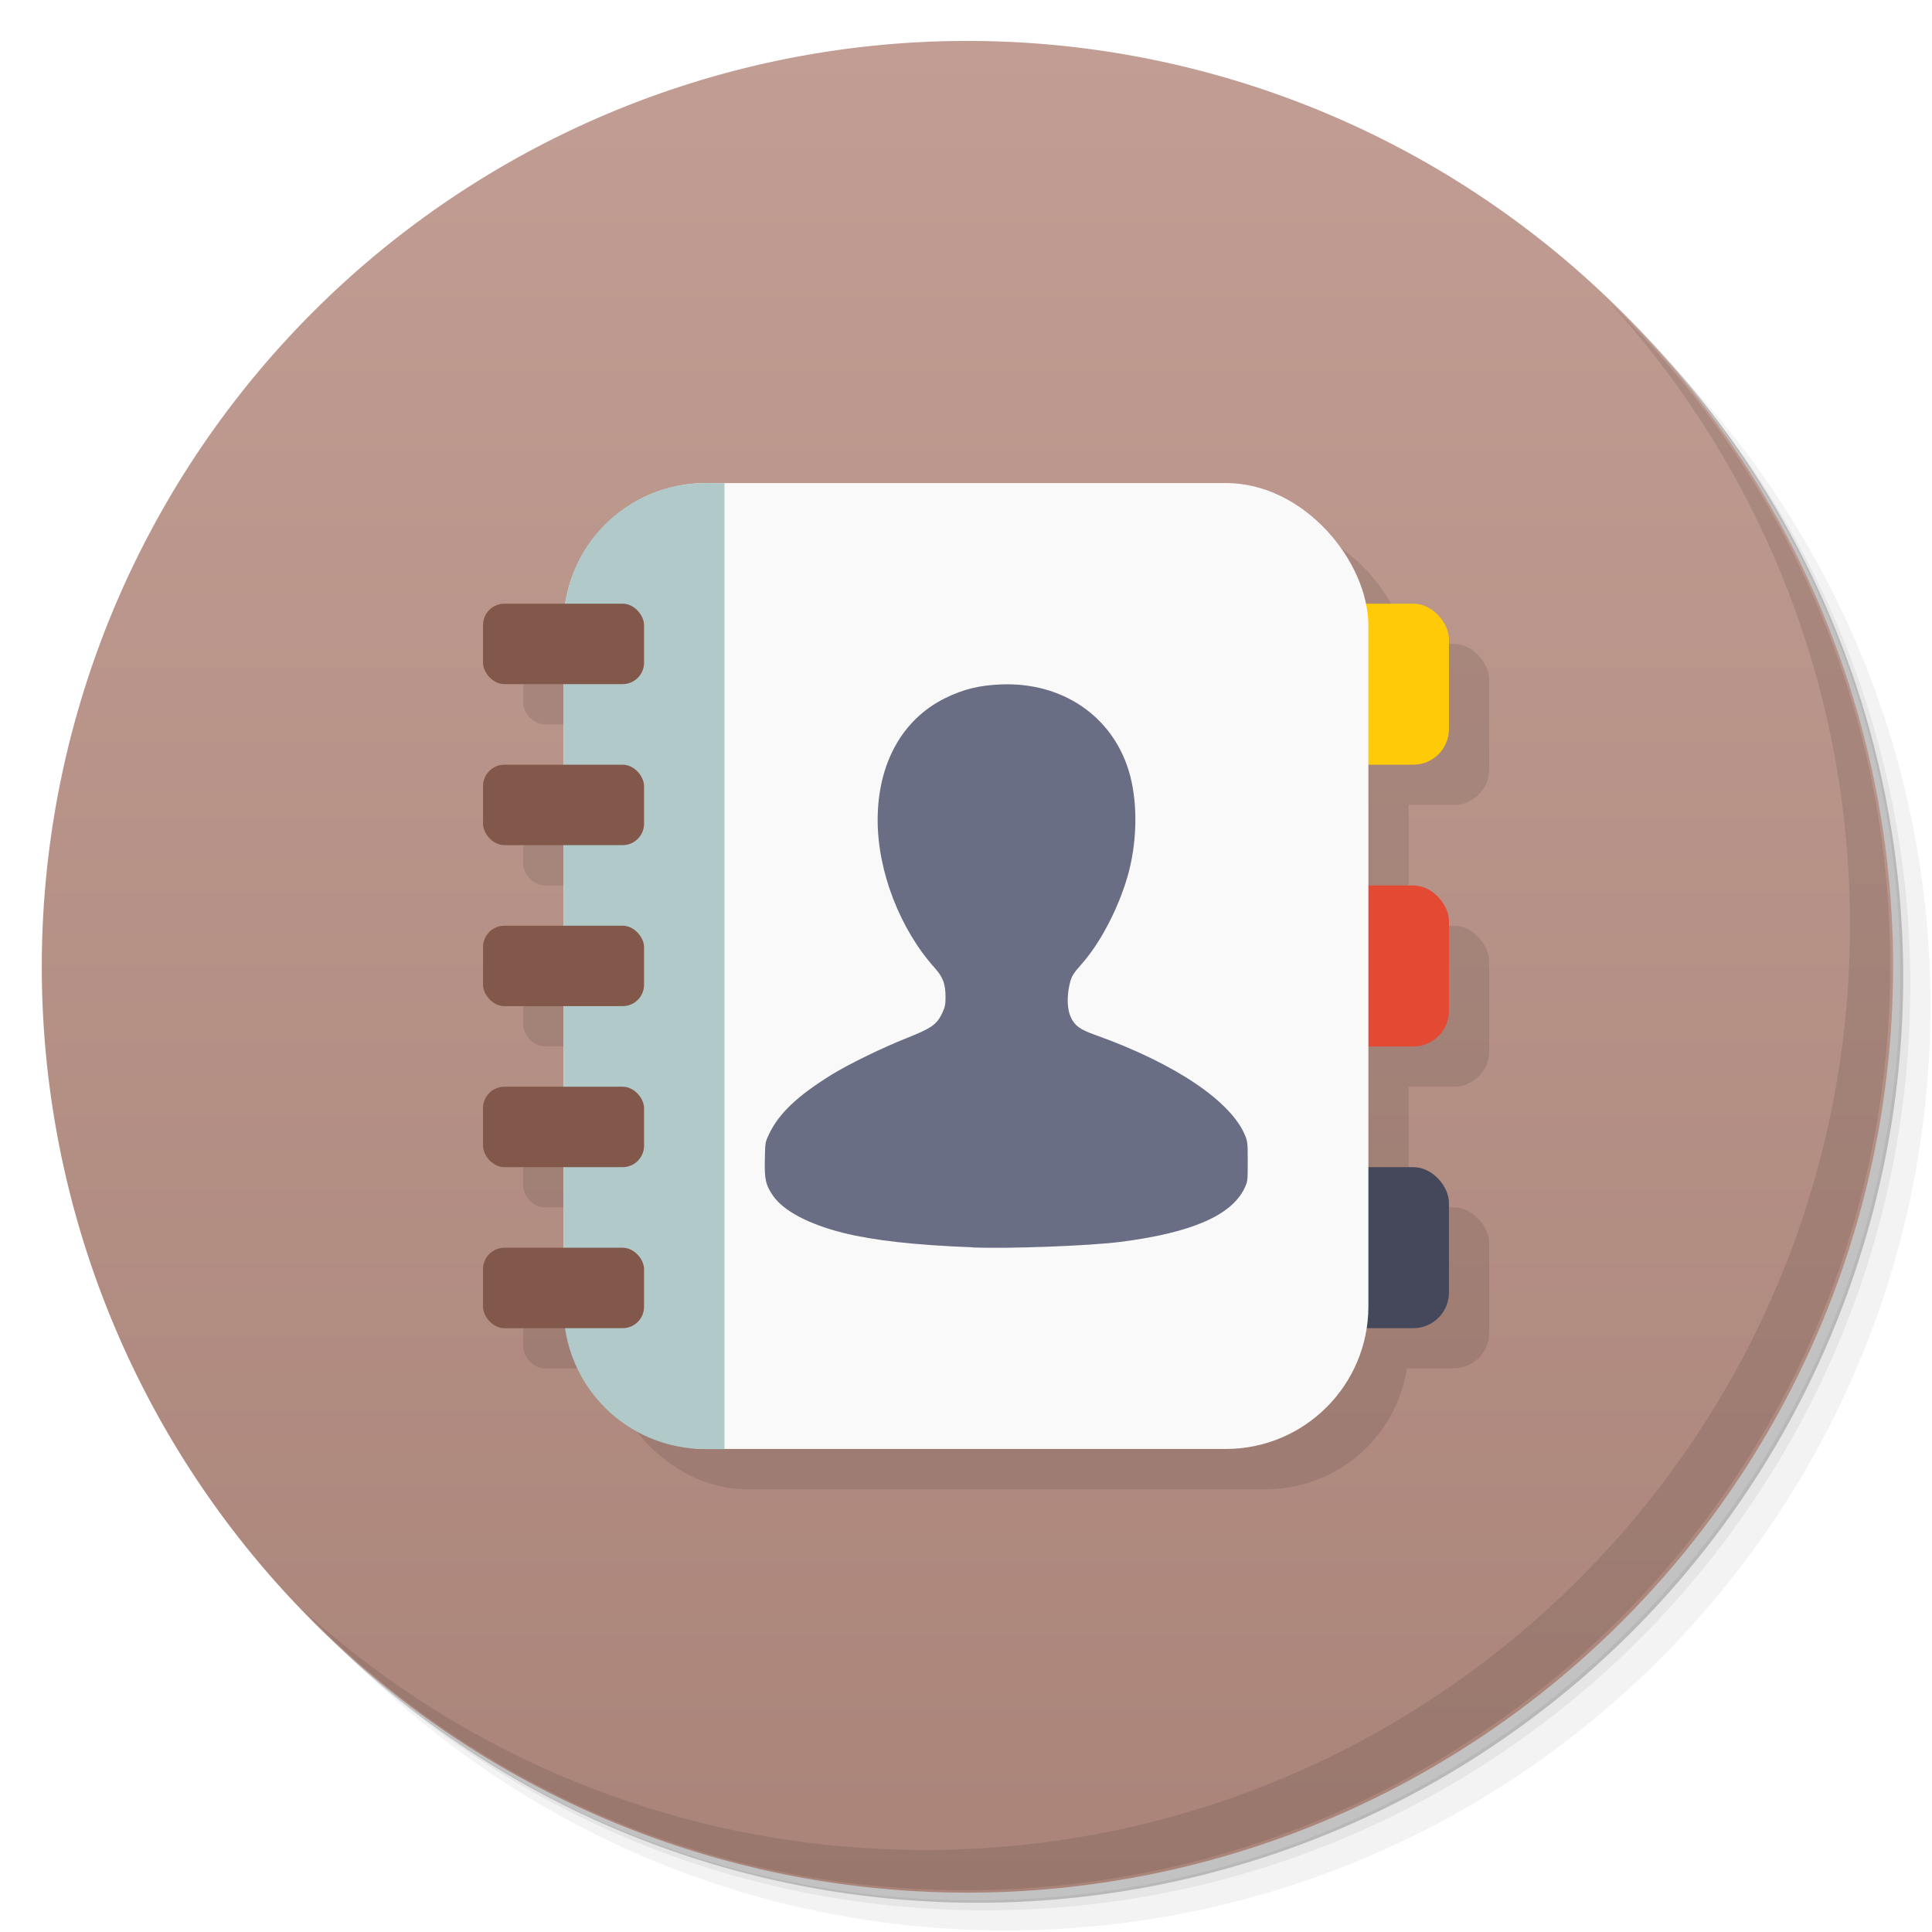 <?xml version="1.0" encoding="UTF-8" standalone="no"?>
<svg
   xmlns:dc="http://purl.org/dc/elements/1.1/"
   xmlns:cc="http://creativecommons.org/ns#"
   xmlns:rdf="http://www.w3.org/1999/02/22-rdf-syntax-ns#"
   xmlns:svg="http://www.w3.org/2000/svg"
   xmlns="http://www.w3.org/2000/svg"
   xmlns:xlink="http://www.w3.org/1999/xlink"
   xmlns:sodipodi="http://sodipodi.sourceforge.net/DTD/sodipodi-0.dtd"
   xmlns:inkscape="http://www.inkscape.org/namespaces/inkscape"
   width="48"
   viewBox="0 0 13.547 13.547"
   height="48"
   id="svg2"
   version="1.1"
   inkscape:version="0.91 r13725"
   sodipodi:docname="x-office-address-book.svg">
  <sodipodi:namedview
     pagecolor="#ffffff"
     bordercolor="#666666"
     borderopacity="1"
     objecttolerance="10"
     gridtolerance="10"
     guidetolerance="10"
     inkscape:pageopacity="0"
     inkscape:pageshadow="2"
     inkscape:window-width="1920"
     inkscape:window-height="1025"
     id="namedview329"
     showgrid="true"
     inkscape:zoom="17.839486"
     inkscape:cx="27.072763"
     inkscape:cy="23.022872"
     inkscape:window-x="0"
     inkscape:window-y="28"
     inkscape:window-maximized="1"
     inkscape:current-layer="layer2"
     inkscape:snap-to-guides="false"
     showguides="true"
     inkscape:guide-bbox="true">
    <inkscape:grid
       type="xygrid"
       id="grid3308" />
  </sodipodi:namedview>
  <defs
     id="defs4">
    <linearGradient
       id="linearGradient4073">
      <stop
         style="stop-color:#aa8479;stop-opacity:1;"
         offset="0"
         id="stop4075" />
      <stop
         style="stop-color:#c19d93;stop-opacity:1;"
         offset="1"
         id="stop4077" />
    </linearGradient>
    <radialGradient
       xlink:href="#0-6"
       id="6-9"
       cx="-3"
       cy="24"
       r="10"
       gradientUnits="userSpaceOnUse" />
    <linearGradient
       id="0-6">
      <stop
         stop-color="#91b0c7"
         id="stop7-0" />
      <stop
         offset="1"
         stop-color="#91b0c7"
         stop-opacity="0"
         id="stop9-3" />
    </linearGradient>
    <radialGradient
       r="10"
       cy="24"
       cx="-3"
       gradientUnits="userSpaceOnUse"
       id="radialGradient3922"
       xlink:href="#0-6"
       inkscape:collect="always" />
    <linearGradient
       inkscape:collect="always"
       xlink:href="#linearGradient4073"
       id="linearGradient4079"
       x1="-25.5"
       y1="15"
       x2="-25.5"
       y2="11"
       gradientUnits="userSpaceOnUse" />
  </defs>
  <g
     inkscape:groupmode="layer"
     id="layer1"
     inkscape:label="Shadow"
     sodipodi:insensitive="true">
    <path
       style="opacity:0.05;fill:#000000;fill-opacity:1;stroke:none"
       d="M 25,2 C 12.297,2 2,12.297 2,25 2,31.367 4.601,37.117 8.781,41.281 12.866,44.994 18.296,47.25 24.25,47.25 c 12.703,0 23,-10.297 23,-23 0,-5.954 -2.256,-11.384 -5.969,-15.469 C 37.117,4.601 31.367,2 25,2 z M 41.281,8.781 C 45.136,12.894 47.5,18.419 47.5,24.5 c 0,12.703 -10.297,23 -23,23 C 18.419,47.5 12.894,45.136 8.781,41.281 12.941,45.425 18.665,48 25,48 37.703,48 48,37.703 48,25 48,18.665 45.425,12.941 41.281,8.781 z"
       transform="scale(0.282,0.282)"
       id="path3978"
       inkscape:connector-curvature="0" />
    <path
       style="opacity:0.1;fill:#000000;fill-opacity:1;stroke:none"
       d="M 41.281,8.781 C 44.994,12.866 47.25,18.296 47.25,24.25 c 0,12.703 -10.297,23 -23,23 -5.954,0 -11.384,-2.256 -15.469,-5.969 C 12.894,45.136 18.419,47.5 24.5,47.5 c 12.703,0 23,-10.297 23,-23 0,-6.081 -2.364,-11.606 -6.219,-15.719 z"
       transform="scale(0.282,0.282)"
       id="path3976"
       inkscape:connector-curvature="0" />
    <path
       transform="matrix(4.327,0,0,3.246,117.193,-35.348)"
       d="m -24,13 a 1.5,2 0 1 1 -3,0 1.5,2 0 1 1 3,0 z"
       sodipodi:ry="2"
       sodipodi:rx="1.5"
       sodipodi:cy="13"
       sodipodi:cx="-25.5"
       id="path3952"
       style="opacity:0.2;fill:#000000;fill-opacity:1;stroke:none"
       sodipodi:type="arc" />
  </g>
  <g
     inkscape:groupmode="layer"
     id="layer2"
     inkscape:label="Base">
    <path
       sodipodi:type="arc"
       style="opacity:1;fill:url(#linearGradient4079);fill-opacity:1.0;stroke:none"
       id="path3942"
       sodipodi:cx="-25.5"
       sodipodi:cy="13"
       sodipodi:rx="1.5"
       sodipodi:ry="2"
       d="m -24,13 a 1.5,2 0 1 1 -3,0 1.5,2 0 1 1 3,0 z"
       transform="matrix(4.327,0,0,3.246,117.122,-35.419)" />
    <path
       style="opacity:0.1;fill:#000000;fill-opacity:1;stroke:none"
       d="M 40.031 7.531 C 43.744 11.616 46 17.046 46 23 C 46 35.703 35.703 46 23 46 C 17.046 46 11.616 43.744 7.531 40.031 C 11.709 44.323 17.538 47 24 47 C 36.703 47 47 36.703 47 24 C 47 17.538 44.323 11.709 40.031 7.531 z "
       id="path4027"
       transform="scale(0.282,0.282)" />
    <use
       id="use102"
       xlink:href="#7"
       transform="matrix(0.395,0,0,0.395,7.959,-2.427)"
       style="opacity:0.2"
       x="0"
       y="0"
       width="744.094"
       height="1052.362" />
    <use
       id="use104-7"
       xlink:href="#7"
       transform="matrix(0.395,0,0,0.395,7.959,-2.709)"
       style="fill:#f9f9f9"
       x="0"
       y="0"
       width="744.094"
       height="1052.362" />
    <use
       id="use108-3"
       xlink:href="#7"
       transform="matrix(0.31,0,0,0.31,7.705,-0.677)"
       style="fill:#355464"
       x="0"
       y="0"
       width="744.094"
       height="1052.362" />
    <use
       id="use110"
       xlink:href="#7"
       transform="matrix(0.226,0,0,0.226,7.451,1.355)"
       style="fill:#566d80"
       x="0"
       y="0"
       width="744.094"
       height="1052.362" />
    <use
       id="use112"
       xlink:href="#7"
       transform="matrix(0.169,0,0,0.169,7.281,2.709)"
       style="fill:#355464"
       x="0"
       y="0"
       width="744.094"
       height="1052.362" />
    <use
       id="use114"
       xlink:href="#7"
       transform="matrix(0.056,0,0,0.056,6.943,4.572)"
       style="fill:url(#6-9)"
       x="0"
       y="0"
       width="744.094"
       height="1052.362" />
    <use
       id="use116"
       xlink:href="#7"
       transform="matrix(0.028,0,0,0.028,6.858,6.66)"
       style="fill:url(#radialGradient3922)"
       x="0"
       y="0"
       width="744.094"
       height="1052.362" />
  </g>
  <g
     inkscape:groupmode="layer"
     id="layer3"
     inkscape:label="Symbol">
    <g
       id="g4149"
       transform="translate(0.282,0.282)"
       style="opacity:0.1">
      <rect
         style="fill:#000000;fill-opacity:1;stroke:none"
         id="rect4131"
         width="0.847"
         height="1.129"
         x="9.313"
         y="8.184"
         rx="0.25"
         ry="0.25" />
      <rect
         ry="0.25"
         rx="0.25"
         y="6.209"
         x="9.313"
         height="1.129"
         width="0.847"
         id="rect4133"
         style="fill:#000000;fill-opacity:1;stroke:none" />
      <rect
         style="fill:#000000;fill-opacity:1;stroke:none"
         id="rect4135"
         width="0.847"
         height="1.129"
         x="9.313"
         y="4.233"
         rx="0.25"
         ry="0.25" />
      <rect
         style="fill:#000000;fill-opacity:1;stroke:none"
         id="rect4137"
         width="5.644"
         height="6.773"
         x="3.951"
         y="3.387"
         rx="1"
         ry="1" />
      <rect
         ry="0.15"
         rx="0.15"
         y="5.362"
         x="3.387"
         height="0.564"
         width="1.129"
         id="rect4139"
         style="fill:#000000;fill-opacity:1;stroke:none" />
      <rect
         style="fill:#000000;fill-opacity:1;stroke:none"
         id="rect4141"
         width="1.129"
         height="0.564"
         x="3.387"
         y="6.491"
         rx="0.15"
         ry="0.15" />
      <rect
         ry="0.15"
         rx="0.15"
         y="7.62"
         x="3.387"
         height="0.564"
         width="1.129"
         id="rect4143"
         style="fill:#000000;fill-opacity:1;stroke:none" />
      <rect
         style="fill:#000000;fill-opacity:1;stroke:none"
         id="rect4145"
         width="1.129"
         height="0.564"
         x="3.387"
         y="8.749"
         rx="0.15"
         ry="0.15" />
      <rect
         style="fill:#000000;fill-opacity:1;stroke:none"
         id="rect4147"
         width="1.129"
         height="0.564"
         x="3.387"
         y="4.233"
         rx="0.15"
         ry="0.15" />
    </g>
    <rect
       style="fill:#45485b;fill-opacity:1;stroke:none"
       id="rect4091"
       width="0.847"
       height="1.129"
       x="9.313"
       y="8.184"
       rx="0.25"
       ry="0.25" />
    <rect
       ry="0.25"
       rx="0.25"
       y="6.209"
       x="9.313"
       height="1.129"
       width="0.847"
       id="rect4089"
       style="fill:#e44933;fill-opacity:1;stroke:none" />
    <rect
       style="fill:#ffca08;fill-opacity:1;stroke:none"
       id="rect4087"
       width="0.847"
       height="1.129"
       x="9.313"
       y="4.233"
       rx="0.25"
       ry="0.25" />
    <rect
       style="fill:#f9f9f9;fill-opacity:1;stroke:none"
       id="rect3293"
       width="5.644"
       height="6.773"
       x="3.951"
       y="3.387"
       rx="1"
       ry="1" />
    <path
       style="fill:#b1c9c9;fill-opacity:1;stroke:none"
       d="m 4.948,3.387 c -0.554,2e-7 -0.997,0.443 -0.997,0.997 l 0,4.78 c 0,0.554 0.443,0.997 0.997,0.997 l 0.132,0 0,-6.773 z"
       id="rect4063"
       inkscape:connector-curvature="0"
       sodipodi:nodetypes="ssssccs" />
    <rect
       ry="0.15"
       rx="0.15"
       y="5.362"
       x="3.387"
       height="0.564"
       width="1.129"
       id="rect4116"
       style="fill:#81584a;fill-opacity:1;stroke:none" />
    <rect
       style="fill:#81584a;fill-opacity:1;stroke:none"
       id="rect4118"
       width="1.129"
       height="0.564"
       x="3.387"
       y="6.491"
       rx="0.15"
       ry="0.15" />
    <rect
       ry="0.15"
       rx="0.15"
       y="7.62"
       x="3.387"
       height="0.564"
       width="1.129"
       id="rect4120"
       style="fill:#81584a;fill-opacity:1;stroke:none" />
    <rect
       style="fill:#81584a;fill-opacity:1;stroke:none"
       id="rect4122"
       width="1.129"
       height="0.564"
       x="3.387"
       y="8.749"
       rx="0.15"
       ry="0.15" />
    <rect
       style="fill:#81584a;fill-opacity:1;stroke:none"
       id="rect4114"
       width="1.129"
       height="0.564"
       x="3.387"
       y="4.233"
       rx="0.15"
       ry="0.15" />
    <path
       style="fill:#6a6e84;fill-opacity:1"
       d="M 6.819,8.746 C 6.408,8.73 6.129,8.698 5.913,8.645 5.667,8.583 5.491,8.489 5.418,8.381 5.368,8.307 5.36,8.268 5.363,8.127 5.365,8.009 5.366,8.008 5.394,7.949 5.463,7.806 5.592,7.684 5.829,7.537 5.946,7.464 6.188,7.346 6.36,7.278 6.531,7.21 6.57,7.183 6.607,7.103 6.626,7.062 6.63,7.044 6.63,6.994 6.63,6.9 6.613,6.853 6.555,6.788 6.31,6.515 6.154,6.11 6.154,5.751 c 0,-0.397 0.172,-0.707 0.474,-0.856 0.128,-0.063 0.24,-0.09 0.394,-0.096 0.423,-0.016 0.772,0.218 0.891,0.6 0.063,0.201 0.064,0.47 0.004,0.707 -0.059,0.23 -0.191,0.492 -0.327,0.647 -0.071,0.081 -0.078,0.093 -0.093,0.162 -0.017,0.083 -0.013,0.166 0.012,0.219 0.028,0.059 0.064,0.085 0.171,0.123 0.559,0.2 0.953,0.465 1.051,0.706 0.017,0.041 0.018,0.057 0.018,0.183 7.9e-6,0.134 -6.339e-4,0.139 -0.022,0.184 -0.09,0.192 -0.374,0.315 -0.871,0.378 -0.219,0.028 -0.782,0.049 -1.037,0.039 z"
       id="path3146"
       inkscape:connector-curvature="0" />
  </g>
</svg>
